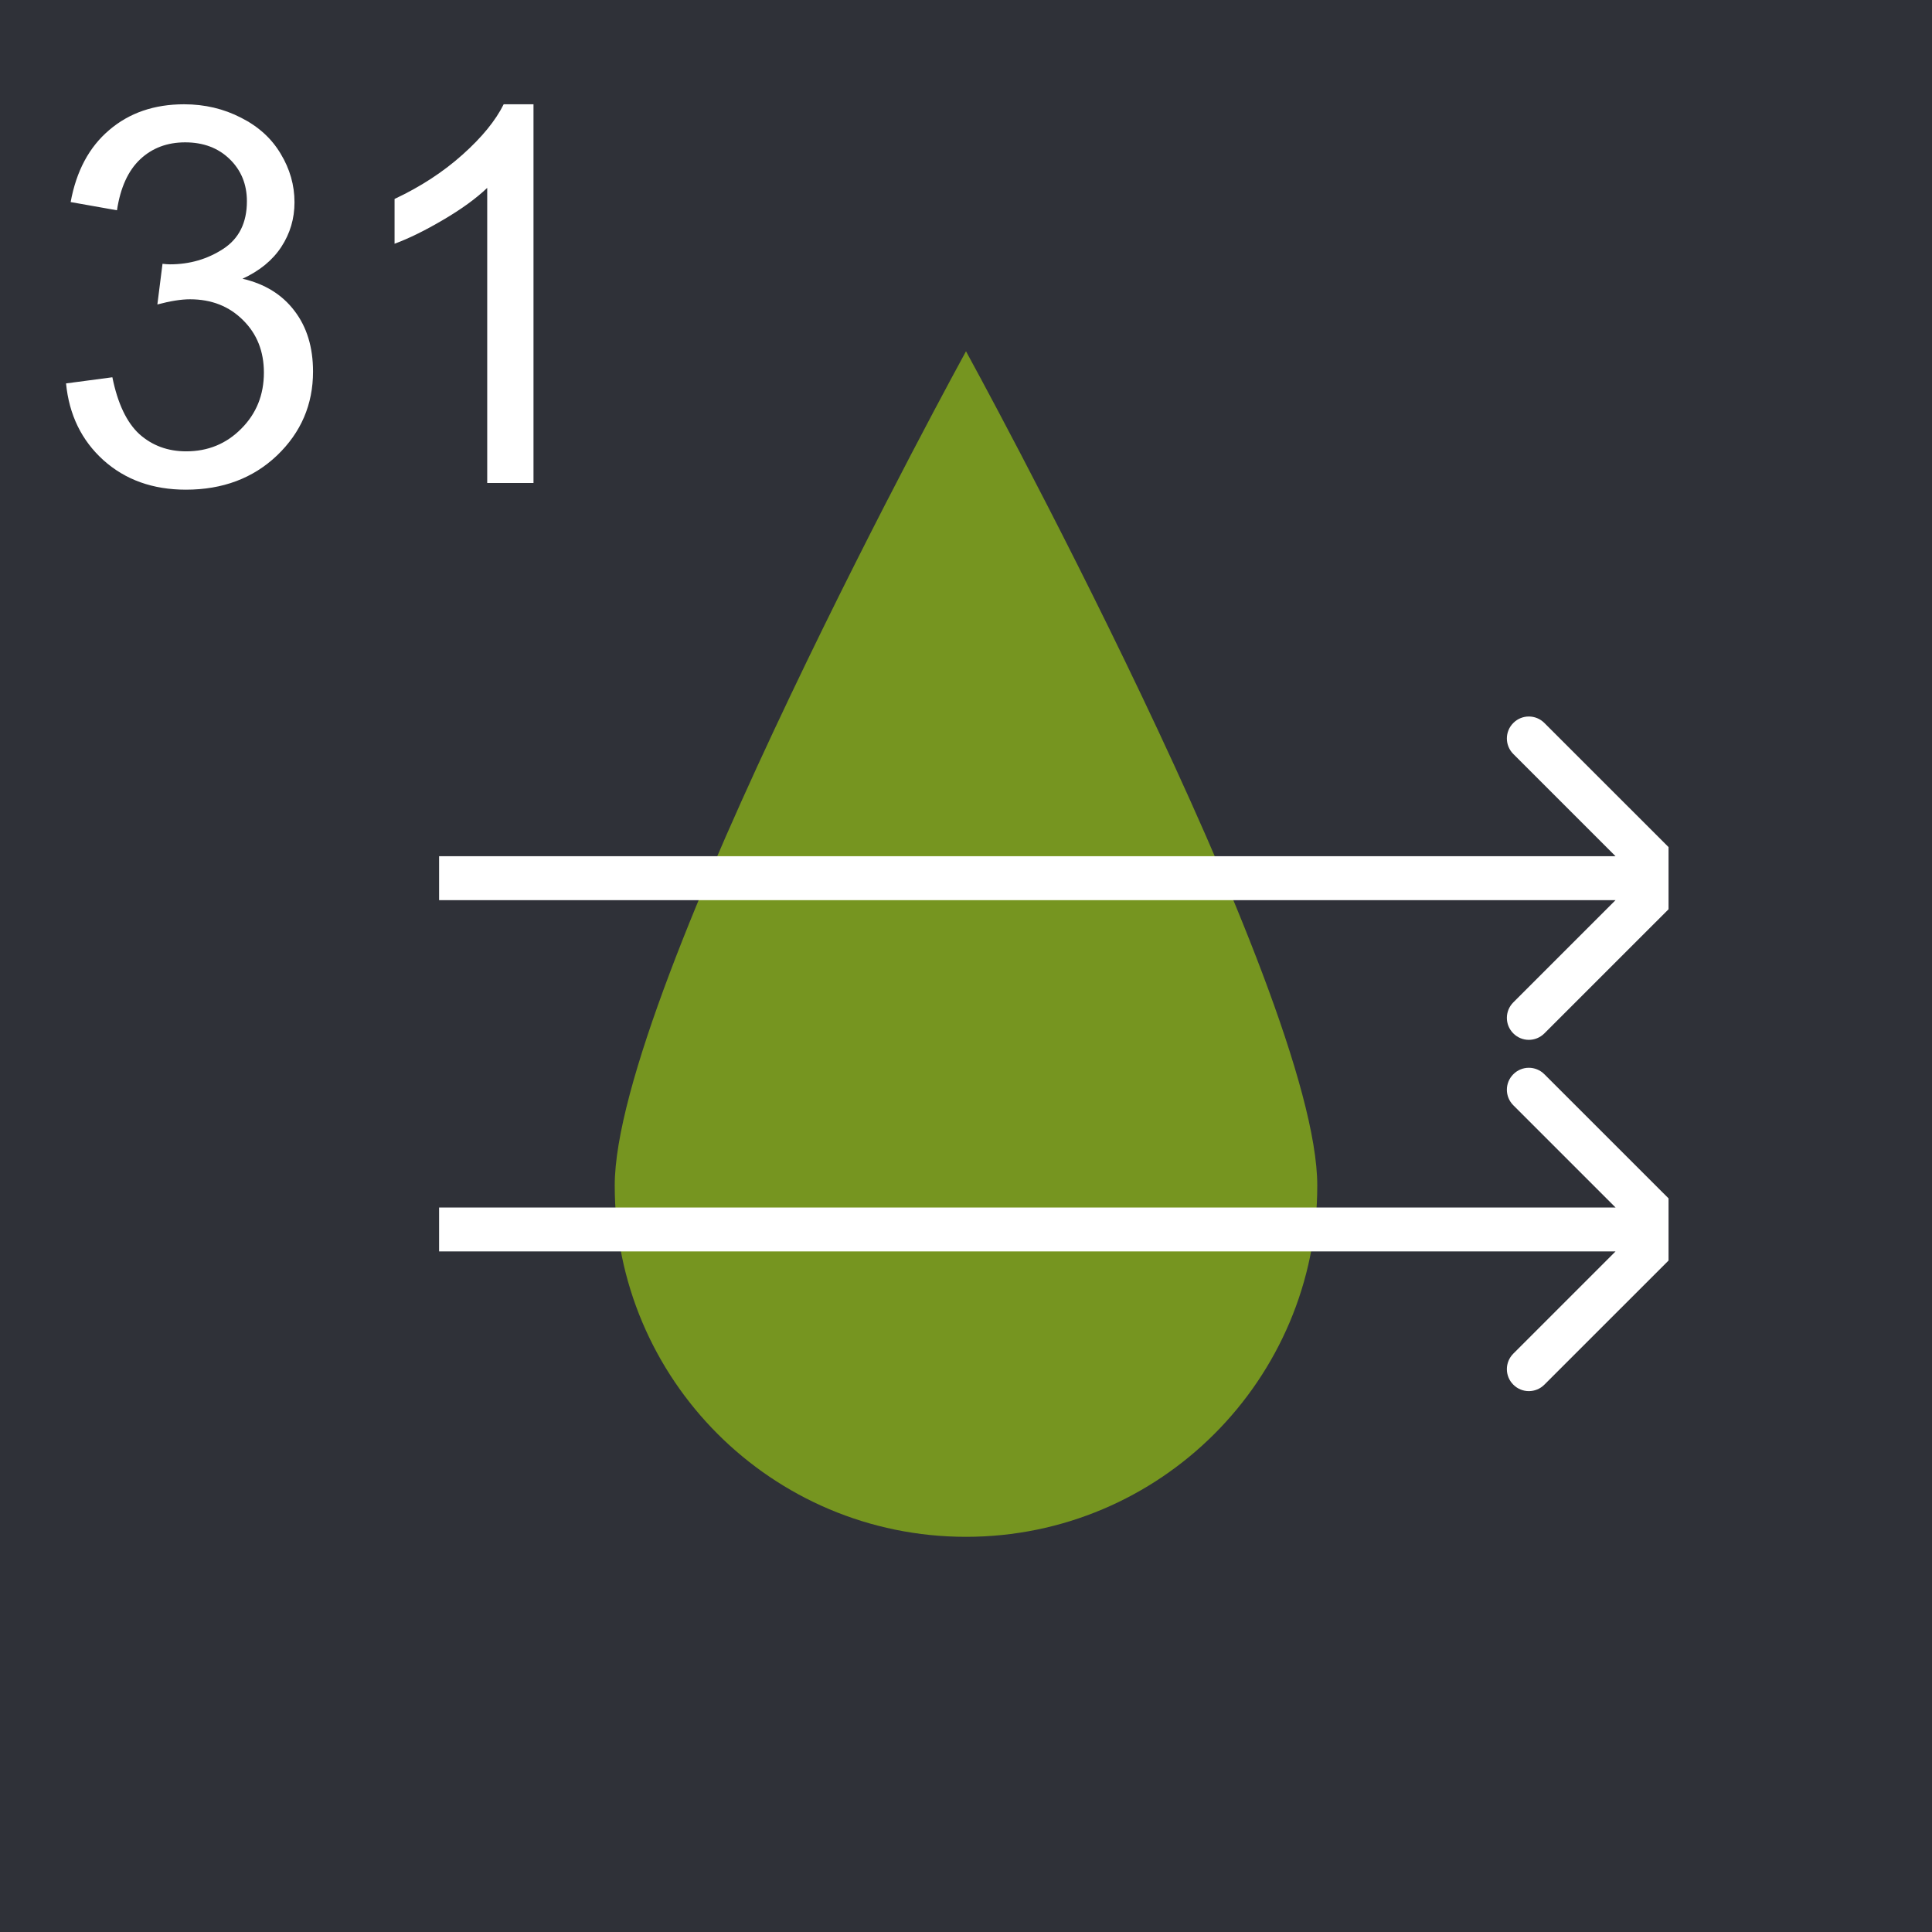 <svg width="44" height="44" viewBox="0 0 44 44" fill="none" xmlns="http://www.w3.org/2000/svg">
<rect width="44" height="44" fill="#2F3138"/>
<path d="M1.504 8.732L2.559 8.592C2.68 9.189 2.885 9.621 3.174 9.887C3.467 10.148 3.822 10.279 4.24 10.279C4.736 10.279 5.154 10.107 5.494 9.764C5.838 9.42 6.01 8.994 6.01 8.486C6.01 8.002 5.852 7.604 5.535 7.291C5.219 6.975 4.816 6.816 4.328 6.816C4.129 6.816 3.881 6.855 3.584 6.934L3.701 6.008C3.771 6.016 3.828 6.02 3.871 6.02C4.32 6.02 4.725 5.902 5.084 5.668C5.443 5.434 5.623 5.072 5.623 4.584C5.623 4.197 5.492 3.877 5.23 3.623C4.969 3.369 4.631 3.242 4.217 3.242C3.807 3.242 3.465 3.371 3.191 3.629C2.918 3.887 2.742 4.273 2.664 4.789L1.609 4.602C1.738 3.895 2.031 3.348 2.488 2.961C2.945 2.57 3.514 2.375 4.193 2.375C4.662 2.375 5.094 2.477 5.488 2.68C5.883 2.879 6.184 3.152 6.391 3.5C6.602 3.848 6.707 4.217 6.707 4.607C6.707 4.979 6.607 5.316 6.408 5.621C6.209 5.926 5.914 6.168 5.523 6.348C6.031 6.465 6.426 6.709 6.707 7.08C6.988 7.447 7.129 7.908 7.129 8.463C7.129 9.213 6.855 9.85 6.309 10.373C5.762 10.893 5.07 11.152 4.234 11.152C3.48 11.152 2.854 10.928 2.354 10.479C1.857 10.029 1.574 9.447 1.504 8.732ZM12.15 11H11.096V4.279C10.842 4.521 10.508 4.764 10.094 5.006C9.684 5.248 9.314 5.43 8.986 5.551V4.531C9.576 4.254 10.092 3.918 10.533 3.523C10.975 3.129 11.287 2.746 11.471 2.375H12.15V11Z" fill="white"/>
<g clip-path="url(#clip0_390_30437)">
<path d="M30 27C30 31.418 26.418 35 22 35C17.582 35 14 31.418 14 27C14 22.582 22 8 22 8C22 8 30 22.582 30 27Z" fill="#769520"/>
<path d="M38.354 20.354C38.549 20.158 38.549 19.842 38.354 19.646L35.172 16.465C34.976 16.269 34.66 16.269 34.465 16.465C34.269 16.66 34.269 16.976 34.465 17.172L37.293 20L34.465 22.828C34.269 23.024 34.269 23.34 34.465 23.535C34.66 23.731 34.976 23.731 35.172 23.535L38.354 20.354ZM10 20.5H38V19.5H10V20.5Z" fill="white"/>
<path d="M38.354 28.354C38.549 28.158 38.549 27.842 38.354 27.646L35.172 24.465C34.976 24.269 34.66 24.269 34.465 24.465C34.269 24.66 34.269 24.976 34.465 25.172L37.293 28L34.465 30.828C34.269 31.024 34.269 31.34 34.465 31.535C34.66 31.731 34.976 31.731 35.172 31.535L38.354 28.354ZM10 28.5H38V27.5H10V28.5Z" fill="white"/>
</g>
<defs>
<clipPath id="clip0_390_30437">
<rect width="32" height="32" fill="white" transform="translate(6 6)"/>
</clipPath>
</defs>
</svg>
